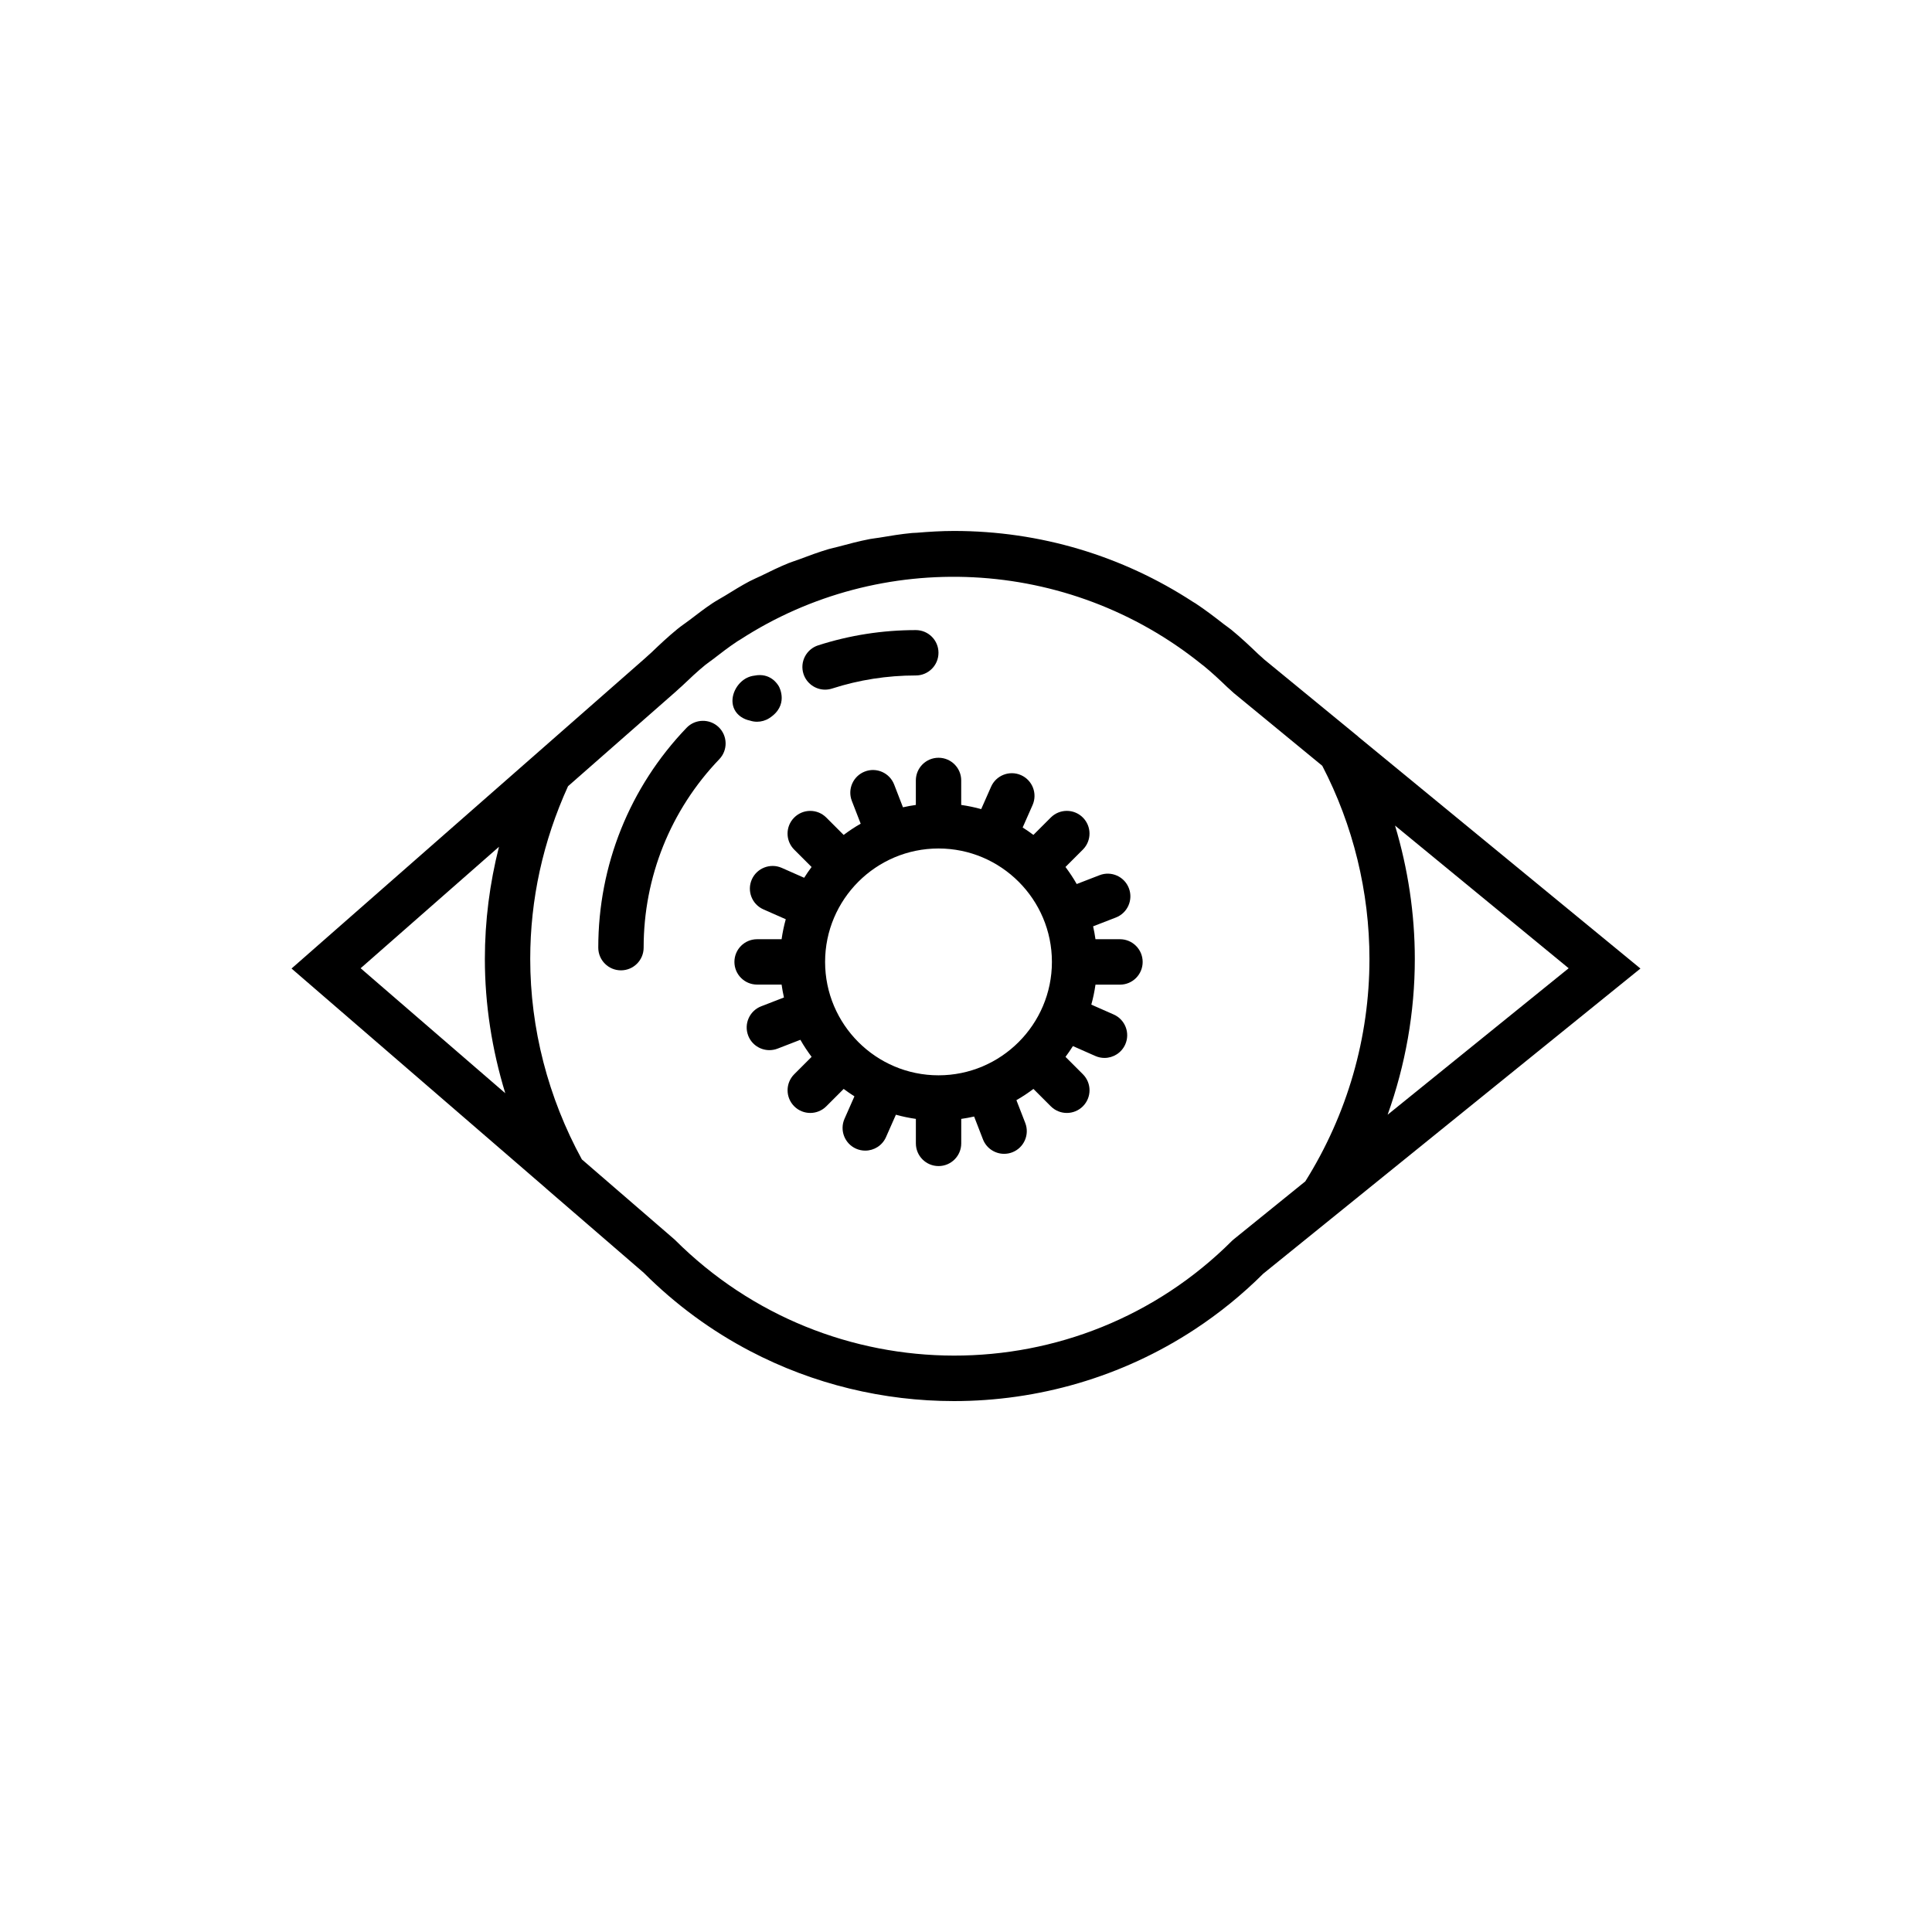 <?xml version="1.0" encoding="utf-8"?>
<!-- Generator: Adobe Illustrator 16.0.0, SVG Export Plug-In . SVG Version: 6.00 Build 0)  -->
<!DOCTYPE svg PUBLIC "-//W3C//DTD SVG 1.1//EN" "http://www.w3.org/Graphics/SVG/1.1/DTD/svg11.dtd">
<svg version="1.1" id="Capa_1" xmlns="http://www.w3.org/2000/svg" xmlns:xlink="http://www.w3.org/1999/xlink" x="0px" y="0px"
	 width="350px" height="350px" viewBox="0 0 350 350" enable-background="new 0 0 350 350" xml:space="preserve">
<g>
	<path d="M246.047,133.454l-0.021-0.037l-17.012-13.955c-0.353-0.35-0.735-0.645-1.093-0.986c-1.582-1.524-3.185-3.02-4.869-4.401
		c-0.443-0.361-0.916-0.661-1.364-1.015c-1.664-1.303-3.345-2.581-5.091-3.739c-0.165-0.107-0.341-0.197-0.506-0.304
		c-12.767-8.325-27.662-12.829-43.265-12.829c-2.276,0-4.532,0.14-6.776,0.329c-0.279,0.024-0.555,0.012-0.834,0.042
		c-2.001,0.188-3.97,0.513-5.938,0.846c-0.559,0.095-1.122,0.14-1.677,0.247c-1.96,0.378-3.875,0.883-5.79,1.401
		c-0.559,0.152-1.122,0.254-1.677,0.419c-1.849,0.546-3.649,1.216-5.444,1.894c-0.612,0.23-1.241,0.411-1.849,0.658
		c-1.681,0.682-3.312,1.483-4.939,2.281c-0.698,0.341-1.417,0.632-2.108,0.994c-1.516,0.801-2.975,1.713-4.438,2.613
		c-0.76,0.464-1.545,0.875-2.293,1.373c-1.409,0.933-2.749,1.98-4.101,3.008c-0.744,0.567-1.521,1.072-2.248,1.668
		c-1.644,1.343-3.209,2.806-4.75,4.29c-0.369,0.358-0.772,0.662-1.138,1.027l-20.644,18.121l0,0l-43.368,38.059l46.112,39.829
		l0.012,0.024l17.69,15.271c5.81,5.81,12.302,10.531,19.222,14.159c11.534,6.053,24.252,9.078,36.97,9.078l0,0l0,0
		c15.212,0,30.423-4.327,43.605-12.985c4.393-2.885,8.563-6.25,12.43-10.101l68.326-55.275L246.047,133.454z M284.179,175.407
		l-32.799,26.537c3.229-9.023,4.927-18.549,4.927-28.217c0-8.19-1.236-16.342-3.583-24.166L284.179,175.407z M90.394,153.404
		c-1.681,6.636-2.556,13.424-2.556,20.324c0,8.226,1.282,16.428,3.698,24.321l-26.204-22.642L90.394,153.404z M223.204,224.771
		c-27.782,27.777-72.986,27.782-100.981-0.206l-16.811-14.525c-6.122-11.197-9.356-23.734-9.356-36.312
		c0-10.787,2.305-21.314,6.85-31.299l10.606-9.315l8.933-7.84c0.37-0.37,0.772-0.682,1.146-1.039
		c1.369-1.312,2.745-2.605,4.191-3.785c0.44-0.362,0.917-0.662,1.364-1.011c1.455-1.13,2.914-2.252,4.43-3.255
		c0.16-0.106,0.329-0.189,0.489-0.295c25.521-16.552,59.405-15.101,83.686,4.507c0.099,0.083,0.21,0.148,0.308,0.23
		c1.484,1.212,2.901,2.543,4.307,3.891c0.37,0.354,0.769,0.666,1.135,1.027l16.038,13.183c5.597,10.766,8.55,22.85,8.55,35.005
		c0,14.238-4.015,28.151-11.619,40.281l-12.944,10.475L223.204,224.771z"/>
	<path d="M202.893,170.148h-4.438c-0.115-0.789-0.251-1.569-0.428-2.334l4.126-1.599c2.115-0.817,3.168-3.197,2.35-5.317
		c-0.817-2.12-3.196-3.168-5.313-2.346l-4.134,1.599c-0.608-1.077-1.299-2.104-2.034-3.09l3.147-3.147
		c1.606-1.607,1.606-4.204,0-5.811c-1.606-1.606-4.203-1.606-5.81,0l-3.148,3.148c-0.633-0.473-1.278-0.92-1.947-1.344l1.796-4.064
		c0.916-2.075-0.021-4.503-2.097-5.42c-2.07-0.912-4.502,0.021-5.419,2.1l-1.792,4.056c-1.18-0.329-2.388-0.579-3.62-0.756v-4.438
		c0-2.272-1.841-4.109-4.109-4.109c-2.269,0-4.109,1.837-4.109,4.109v4.438c-0.789,0.115-1.565,0.25-2.334,0.427l-1.598-4.129
		c-0.826-2.125-3.213-3.168-5.317-2.347c-2.116,0.822-3.168,3.201-2.346,5.317l1.603,4.13c-1.077,0.608-2.1,1.294-3.086,2.034
		l-3.147-3.147c-1.606-1.607-4.204-1.607-5.81,0c-1.607,1.606-1.607,4.204,0,5.81l3.147,3.148c-0.473,0.632-0.921,1.282-1.344,1.952
		l-4.064-1.796c-2.071-0.908-4.503,0.029-5.42,2.104s0.025,4.504,2.1,5.416l4.052,1.788c-0.329,1.18-0.58,2.387-0.756,3.62h-4.438
		c-2.269,0-4.109,1.837-4.109,4.109c0,2.272,1.841,4.109,4.109,4.109h4.438c0.115,0.789,0.251,1.57,0.428,2.334l-4.126,1.599
		c-2.116,0.817-3.168,3.197-2.35,5.317c0.629,1.627,2.186,2.625,3.833,2.625c0.494,0,0.995-0.086,1.484-0.274l4.133-1.6
		c0.608,1.078,1.299,2.104,2.034,3.091l-3.147,3.147c-1.606,1.606-1.606,4.204,0,5.811c0.801,0.802,1.854,1.203,2.905,1.203
		s2.104-0.401,2.905-1.203l3.147-3.147c0.633,0.472,1.278,0.92,1.948,1.343l-1.796,4.064c-0.916,2.075,0.021,4.504,2.096,5.42
		c0.539,0.238,1.105,0.349,1.66,0.349c1.578,0,3.082-0.912,3.76-2.448l1.792-4.056c1.179,0.328,2.388,0.579,3.62,0.756v4.438
		c0,2.271,1.841,4.108,4.109,4.108c2.268,0,4.109-1.837,4.109-4.108v-4.438c0.789-0.115,1.565-0.25,2.334-0.428l1.598,4.13
		c0.633,1.628,2.187,2.626,3.834,2.626c0.497,0,0.998-0.086,1.483-0.275c2.116-0.821,3.168-3.2,2.347-5.317l-1.603-4.13
		c1.076-0.607,2.099-1.299,3.086-2.033l3.147,3.147c0.801,0.802,1.854,1.203,2.904,1.203c1.053,0,2.104-0.401,2.905-1.203
		c1.607-1.606,1.607-4.204,0-5.812l-3.147-3.146c0.473-0.633,0.925-1.282,1.345-1.952l4.063,1.796
		c0.538,0.238,1.104,0.35,1.655,0.35c1.578,0,3.082-0.916,3.764-2.453c0.917-2.076-0.024-4.504-2.1-5.416l-4.051-1.788
		c0.328-1.179,0.579-2.387,0.756-3.619h4.438c2.269,0,4.109-1.837,4.109-4.11C207.006,171.993,205.161,170.148,202.893,170.148z
		 M170.02,194.803c-11.329,0-20.546-9.217-20.546-20.546c0-11.328,9.217-20.545,20.546-20.545c11.329,0,20.544,9.217,20.544,20.545
		C190.564,185.586,181.349,194.803,170.02,194.803z"/>
	<path d="M149.474,124.936c0.419,0,0.843-0.066,1.262-0.198c4.877-1.574,9.981-2.371,15.17-2.371c2.269,0,4.109-1.836,4.109-4.109
		c0-2.272-1.841-4.109-4.109-4.109c-6.048,0-12.002,0.933-17.697,2.765c-2.157,0.699-3.345,3.012-2.651,5.174
		C146.125,123.826,147.74,124.936,149.474,124.936z"/>
	<path d="M135.857,130.541c0.415,0.14,0.854,0.209,1.29,0.209c0.76,0,1.524-0.209,2.21-0.645c3.6-2.305,1.833-5.593,1.755-5.736
		c-0.267-0.485-1.59-2.543-4.442-1.972c-0.481,0.053-0.961,0.197-1.422,0.431c-0.078,0.041-0.152,0.086-0.226,0.127h-0.004
		c-1.849,1.113-2.926,3.637-1.968,5.564C133.593,129.608,134.665,130.294,135.857,130.541z"/>
	<path d="M124.38,131.847c-10.318,10.758-15.997,24.905-15.997,39.83c0,2.272,1.841,4.109,4.109,4.109
		c2.268,0,4.109-1.837,4.109-4.109c0-12.795,4.869-24.922,13.708-34.143c1.569-1.636,1.516-4.24-0.119-5.811
		C128.555,130.163,125.95,130.212,124.38,131.847z"/>
</g>
</svg>
